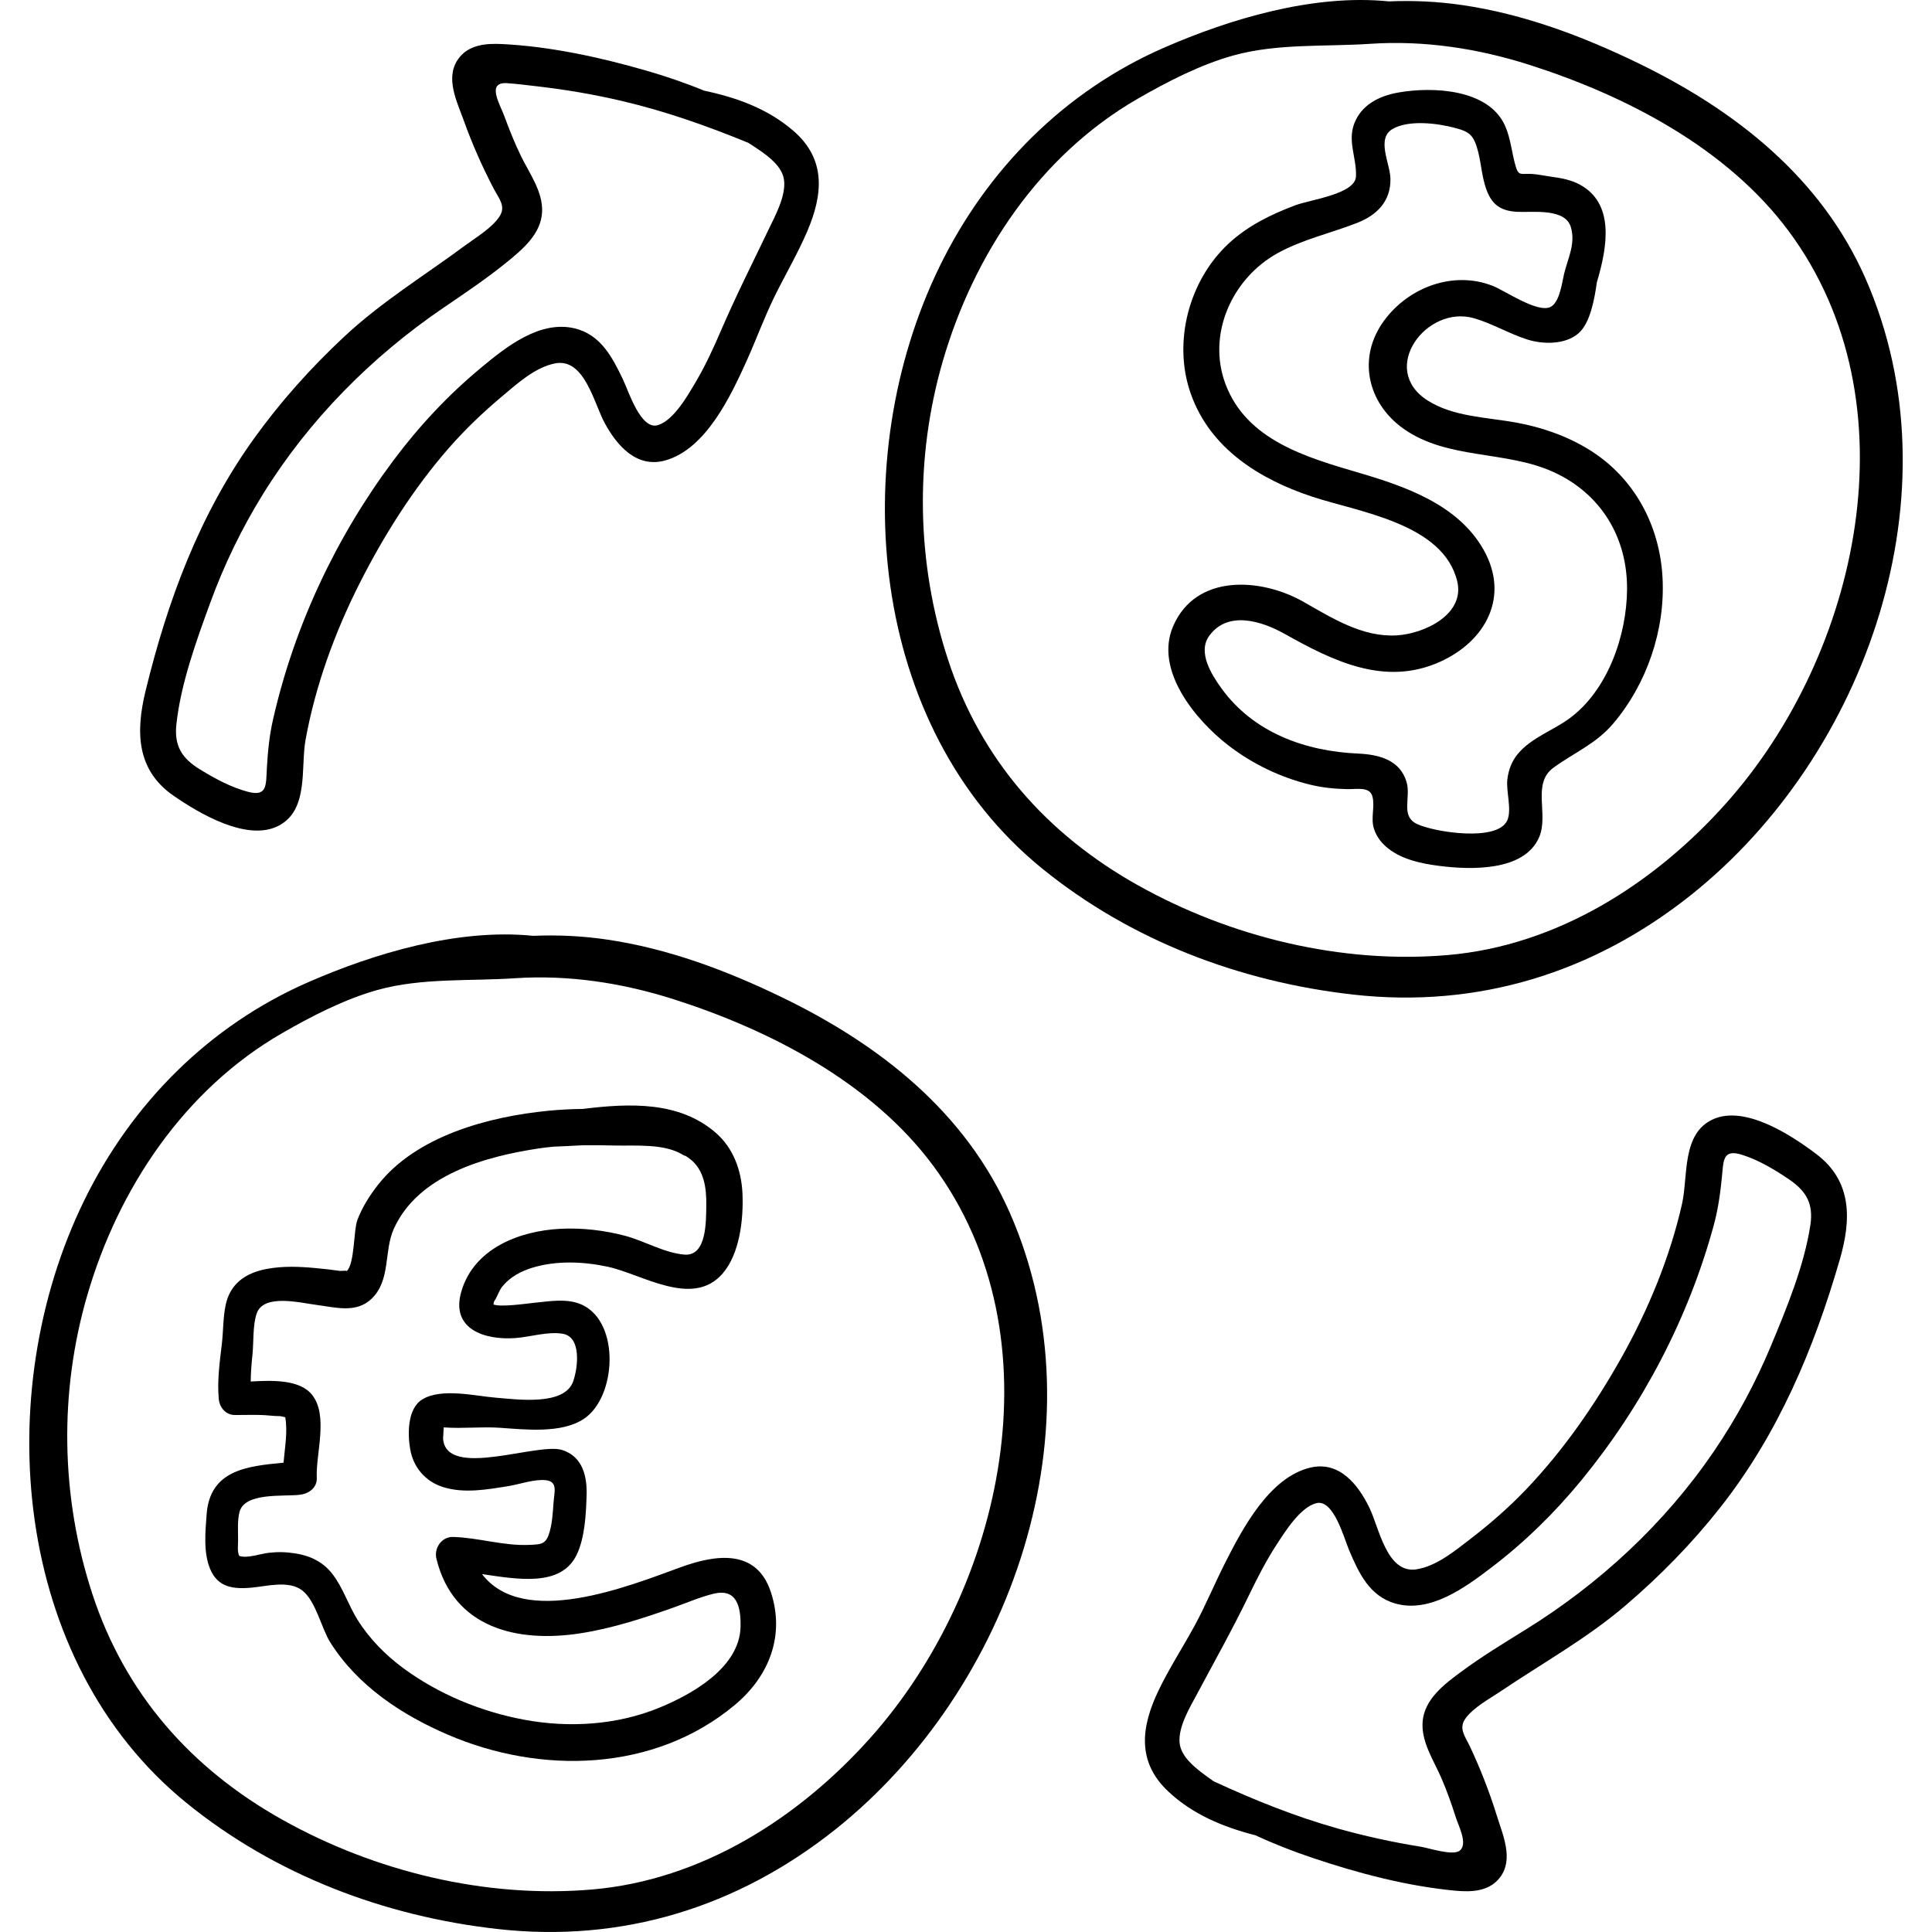 <?xml version="1.0" encoding="iso-8859-1"?>
<!-- Generator: Adobe Illustrator 19.0.0, SVG Export Plug-In . SVG Version: 6.00 Build 0)  -->
<svg version="1.1" id="Capa_1" xmlns="http://www.w3.org/2000/svg" xmlns:xlink="http://www.w3.org/1999/xlink" x="0px" y="0px"
	 viewBox="0 0 511.999 511.999" style="enable-background:new 0 0 511.999 511.999;" xml:space="preserve">
<g>
	<g>
		<path d="M204.265,421.859c-3.817-11.522-14.656-9.898-23.939-6.506c-14.071,5.142-41.604,16.167-52.59,1.798
			c9.347,1.363,20.931,3.519,25.086-5.12c2.179-4.531,2.477-10.748,2.633-15.687c0.161-5.061-1.01-10.349-6.484-12.082
			c-6.514-2.06-30.45,7.713-31.535-2.818c-0.034-0.331,0.103-2.004,0.159-3.179c0.082,0.007,0.147,0.014,0.239,0.021
			c4.784,0.348,9.771-0.239,14.628,0.09c6.718,0.456,16.309,1.589,22.264-2.36c8.615-5.715,9.703-25.442-0.423-30.212
			c-3.89-1.832-8.69-0.947-12.796-0.543c-1.95,0.192-8.815,1.216-10.729,0.434c0.02-0.227,0.025-0.632,0.255-0.957
			c0.813-1.144,1.151-2.634,2.074-3.782c2.045-2.545,4.954-4.083,8.037-5.017c6.324-1.916,13.437-1.624,19.843-0.257
			c9.199,1.962,22.529,11.011,30.501,1.832c4.567-5.259,5.565-14.439,5.277-21.149c-0.267-6.199-2.411-12.172-7.213-16.28
			c-9.591-8.206-22.467-7.769-35.115-6.207c-3.095,0.033-6.174,0.194-9.176,0.49c-15.74,1.551-34.864,6.609-45.078,19.612
			c-2.229,2.838-4.216,5.985-5.49,9.381c-1.01,2.692-0.675,11.582-2.825,13.518c0.127-0.284-1.439-0.023-1.835-0.082
			c-2.073-0.304-4.153-0.534-6.239-0.729c-4.422-0.415-8.779-0.61-13.162,0.224c-5.508,1.047-9.614,3.834-10.823,9.516
			c-0.711,3.343-0.616,6.943-1.015,10.331c-0.568,4.854-1.25,9.622-0.826,14.517c0.201,2.332,1.822,4.34,4.334,4.335
			c2.293-0.004,4.585-0.062,6.877-0.006c1.671,0.04,3.38,0.319,5.043,0.303c0.464,0.074,0.919,0.186,1.376,0.294
			c0.672,3.861-0.109,8.021-0.457,12.05c-9.656,0.898-19.519,1.928-20.383,13.697c-0.34,4.617-0.889,10.074,0.925,14.445
			c2.039,4.917,6.141,5.398,10.938,4.974c4.043-0.358,9.939-2.043,13.514,0.762c3.592,2.819,5.029,10.007,7.434,13.808
			c7.234,11.433,18.805,19.077,31.033,24.354c24.729,10.672,54.82,9.93,76.108-7.82C203.783,444.288,208.113,433.48,204.265,421.859
			z M196.254,431.069c-0.216,10.814-12.753,17.884-21.515,21.486c-11.217,4.611-23.923,5.402-35.788,3.195
			c-11.398-2.121-22.622-6.723-31.991-13.609c-4.816-3.541-9.129-7.912-12.283-13.004c-2.372-3.832-3.762-8.314-6.498-11.905
			c-2.491-3.271-5.834-4.909-9.847-5.557c-2.438-0.393-4.706-0.449-7.136-0.167c-2.233,0.259-5.562,1.495-7.685,0.863
			c-0.028-0.008-0.04-0.011-0.065-0.019c-0.617-0.984-0.35-3.002-0.348-4.141c0.004-2.257-0.215-5.322,0.375-7.531
			c1.402-5.252,11.552-4.029,16.007-4.552c2.313-0.271,4.583-1.826,4.466-4.466c-0.282-6.397,3.132-16.455-1.215-21.983
			c-3.252-4.134-10.537-3.899-16.292-3.565c0.024-2.393,0.224-4.776,0.472-7.19c0.336-3.282,0.036-7.728,1.12-10.85
			c1.839-5.299,11.53-2.812,15.763-2.273c4.96,0.631,10.5,2.308,14.594-1.542c5.25-4.938,3.268-12.639,5.989-18.638
			c6.483-14.293,24.259-19.153,38.481-21.286c1.289-0.193,2.576-0.335,3.865-0.455c2.618-0.103,5.236-0.242,7.854-0.383
			c2.76-0.032,5.524,0.015,8.296,0.078c5.674,0.13,13.19-0.591,18.174,2.505c0.218,0.136,0.446,0.218,0.678,0.27
			c0.359,0.228,0.711,0.465,1.05,0.722c3.901,2.968,4.465,7.87,4.395,12.447c-0.065,4.227,0.116,13.467-5.813,12.963
			c-5.322-0.452-10.527-3.604-15.657-4.97c-5.543-1.476-11.498-2.163-17.227-1.867c-10.85,0.56-22.931,5.207-26.231,16.67
			c-2.873,9.974,6.261,12.858,14.282,12.29c3.89-0.275,8.84-1.857,12.705-1.125c4.873,0.923,3.945,8.887,2.688,12.546
			c-2.277,6.625-14.844,4.827-20.475,4.378c-5.473-0.436-14.337-2.642-19.46,0.407c-4.038,2.403-3.97,9.127-3.296,13.149
			c0.817,4.883,4.026,8.656,8.769,10.14c5.532,1.731,11.616,0.642,17.195-0.256c3.054-0.491,7.006-1.927,10.049-1.572
			c3.142,0.367,2.212,3.087,2.005,5.797c-0.217,2.826-0.352,6.086-1.336,8.767c-0.915,2.491-2.281,2.442-5.086,2.573
			c-6.807,0.317-13.445-1.917-20.217-2.104c-3.049-0.084-5.098,2.983-4.409,5.789c4.508,18.366,21.449,22.347,38.17,19.746
			c8.417-1.31,16.552-3.96,24.56-6.793c3.518-1.245,7.012-2.776,10.638-3.677C195.14,420.852,196.364,425.562,196.254,431.069z"/>
	</g>
</g>
<g>
	<g>
		<path d="M440.587,153.065c-0.748-13.854-7.475-26.456-19.359-33.839c-5.982-3.715-12.77-6.054-19.674-7.286
			c-7.668-1.369-16.477-1.502-23.234-5.816c-13.066-8.342-0.268-25.417,12.295-21.792c4.881,1.409,9.294,4.098,14.133,5.639
			c4.115,1.31,10.049,1.417,13.571-1.64c3.224-2.798,4.294-9.541,4.867-13.527c2.979-9.937,4.511-20.891-4.426-25.832
			c-2.253-1.246-4.767-1.751-7.295-2.086c-2.017-0.267-4.024-0.758-6.065-0.811c-2.182-0.056-2.975,0.549-3.697-1.882
			c-1.081-3.631-1.305-7.455-2.885-10.944c-4.383-9.679-19.104-10.321-28.135-8.749c-4.698,0.817-9.2,2.843-11.391,7.313
			c-2.556,5.218,0.292,9.711,0.05,14.968c-0.215,4.655-12.125,6.142-16.013,7.601c-6.443,2.417-12.643,5.432-17.728,10.158
			c-10.572,9.825-14.861,26.187-10.023,39.832c5.146,14.515,18.219,22.642,32.191,27.26c12.353,4.082,34.706,7.083,38.406,22.405
			c2.124,8.798-8.696,13.89-15.988,14.343c-9.101,0.565-17.243-4.633-24.825-8.93c-11.074-6.275-28.42-7.558-34.479,6.526
			c-5.014,11.657,5.962,24.842,14.577,31.507c6.418,4.965,13.938,8.581,21.834,10.484c3.259,0.786,6.388,1.089,9.722,1.16
			c2.604,0.055,5.964-0.741,6.689,1.939c0.728,2.688-0.521,5.721,0.414,8.582c0.718,2.2,2.032,3.854,3.84,5.263
			c3.794,2.955,8.91,3.984,13.568,4.573c8.151,1.03,22.529,1.535,26.396-7.708c2.528-6.044-2.021-14.117,3.747-18.319
			c5.526-4.025,11.261-6.315,15.815-11.669C436.449,181.254,441.334,166.892,440.587,153.065z M415.851,190.438
			c-4.391,3.199-10.018,5.055-13.585,9.327c-1.64,1.965-2.476,4.197-2.794,6.72c-0.398,3.166,1.22,7.98-0.004,10.867
			c-2.479,5.847-19.383,3.188-23.943,1.016c-4.456-2.123-1.568-6.958-2.758-11.075c-1.723-5.962-7.416-7.348-12.871-7.589
			c-13.959-0.617-27.667-5.506-36.194-17.278c-2.637-3.642-6.385-9.572-3.255-13.908c4.945-6.853,14.034-3.873,19.943-0.563
			c12.821,7.18,26.527,14.015,41.157,7.462c12.201-5.465,18.606-17.324,11.633-29.7c-6.748-11.974-20.682-16.791-33.083-20.438
			c-13.773-4.051-29.679-8.558-35.307-23.446c-4.995-13.214,1.696-27.994,13.675-34.675c6.644-3.705,14.119-5.325,21.154-8.075
			c5.344-2.088,8.992-5.786,8.859-11.792c-0.087-3.978-3.828-10.592,0.59-13.125c4.301-2.466,11.935-1.503,16.446-0.284
			c2.633,0.712,4.325,1.23,5.399,3.823c1.416,3.417,1.518,7.456,2.519,11.018c1.382,4.91,3.565,7.2,8.795,7.421
			c4.085,0.173,12.595-1.026,14.077,4.08c1.29,4.439-0.84,8.281-1.824,12.431c-0.541,2.286-1.16,7.54-3.617,8.705
			c-3.455,1.64-12.046-4.332-15.246-5.592c-10.436-4.109-22.307,0.31-28.843,9.233c-7.129,9.734-4.455,21.843,5.239,28.662
			c11.665,8.205,27.031,5.666,39.676,11.431c12.584,5.738,19.605,17.333,19.497,31.121
			C431.091,168.411,426.057,183.002,415.851,190.438z"/>
	</g>
</g>
<g>
	<g>
		<path d="M494.383,73.818c-11.778-26.79-34.526-44.613-60.271-57.093c-14.765-7.157-30.297-12.997-46.593-15.38
			c-6.637-0.971-13.09-1.246-19.477-0.98C347.925-1.67,325.7,5.123,308.51,12.623c-26.342,11.491-46.911,32.204-59.488,57.962
			c-24.908,51.006-18.952,122.127,27.135,159.562c23.544,19.125,52.444,30.051,82.435,33.426
			c33.062,3.72,63.688-5.786,89.604-26.443C494.805,199.976,519.174,130.203,494.383,73.818z M457.465,212.842
			c-19.057,21.369-44.857,37.797-73.877,40.265c-28.129,2.392-57.445-4.748-81.983-18.479
			c-24.218-13.551-41.747-33.403-50.411-59.941c-8.349-25.576-8.828-53.242-1.32-79.063c8.244-28.346,25.733-54.532,51.65-69.468
			c7.84-4.518,16.643-9.046,25.33-11.458c11.655-3.236,24.366-2.285,36.294-3.087c14.26-0.96,28.555,1.236,42.136,5.568
			c25.641,8.181,52.492,22.11,68.816,44.177C507.602,106.645,492.725,173.303,457.465,212.842z"/>
	</g>
</g>
<g>
	<g>
		<path d="M267.634,321.453c-11.78-26.789-34.528-44.612-60.273-57.093c-14.765-7.157-30.295-12.997-46.592-15.38
			c-6.636-0.971-13.089-1.246-19.477-0.98c-20.117-2.035-42.342,4.758-59.532,12.257c-26.341,11.492-46.911,32.205-59.488,57.962
			C-2.636,369.227,3.321,440.348,49.407,477.783c23.545,19.125,52.445,30.051,82.436,33.425c33.061,3.72,63.689-5.786,89.604-26.443
			C268.056,447.611,292.424,377.839,267.634,321.453z M230.717,460.477c-19.056,21.369-44.858,37.797-73.877,40.265
			c-28.128,2.392-57.446-4.747-81.983-18.478c-24.219-13.552-41.748-33.403-50.412-59.941c-8.35-25.576-8.828-53.242-1.318-79.063
			c8.243-28.347,25.732-54.533,51.648-69.468c7.841-4.518,16.644-9.046,25.331-11.459c11.655-3.236,24.366-2.285,36.294-3.087
			c14.26-0.959,28.555,1.236,42.137,5.569c25.641,8.181,52.492,22.109,68.816,44.176
			C280.854,354.279,265.977,420.937,230.717,460.477z"/>
	</g>
</g>
<g>
	<g>
		<path d="M210.231,34.652c-6.811-5.869-15.024-8.809-23.604-10.617c-5.042-2.078-10.215-3.835-15.403-5.332
			c-12.263-3.54-25.391-6.396-38.179-7.03c-4.344-0.216-9.009,0.184-11.689,4.069c-3.441,4.985-0.205,11.309,1.586,16.299
			c2.215,6.17,4.878,12.185,7.916,17.993c1.31,2.503,3.244,4.561,1.588,7.213c-1.907,3.057-6.275,5.655-9.098,7.744
			c-10.823,8.007-22.158,14.933-32.053,24.155c-8.841,8.24-16.933,17.266-23.989,27.083c-14.458,20.114-22.94,43.038-28.747,66.948
			c-2.611,10.745-2.421,20.906,7.445,27.706c6.708,4.624,19.435,12.246,27.781,7.974c8.134-4.162,5.853-15.367,7.181-22.737
			c2.567-14.246,7.739-28.485,14.255-41.371c6.484-12.827,14.283-25.22,23.76-36.054c4.334-4.955,9.063-9.45,14.101-13.683
			c3.962-3.332,8.742-7.684,14.018-8.711c7.779-1.517,10.31,10.565,13.137,15.786c3.237,5.979,8.463,12.041,16.025,9.944
			c10.813-2.998,17.417-17.131,21.592-26.367c2.511-5.556,4.594-11.315,7.266-16.795c2.877-5.899,6.228-11.537,8.814-17.58
			C218.143,51.456,218.935,42.152,210.231,34.652z M203.709,60.77c-4.337,9.031-8.766,17.823-12.73,27.036
			c-1.98,4.604-4.084,9.176-6.643,13.492c-2.074,3.498-5.779,10.091-9.993,11.369c-4.533,1.375-7.749-8.959-9.226-12.057
			c-2.811-5.893-5.909-11.921-12.809-13.583c-9.294-2.237-18.228,4.949-24.854,10.45c-8.762,7.274-16.409,15.462-23.226,24.583
			c-15.189,20.327-26.242,43.854-31.869,68.605c-0.984,4.329-1.387,8.481-1.635,12.897c-0.252,4.501,0.146,7.65-5.052,6.263
			c-4.479-1.195-8.748-3.505-12.677-5.92c-4.771-2.933-6.869-6.187-6.251-11.937c1.158-10.779,5.319-22.243,9.026-32.371
			c3.661-10.003,8.324-19.622,13.937-28.677c12.194-19.67,28.746-36.378,47.829-49.368c5.633-3.835,11.293-7.631,16.594-11.926
			c4.254-3.447,9.313-7.605,9.534-13.559c0.197-5.316-3.341-10.084-5.573-14.651c-1.693-3.463-3.117-7.048-4.445-10.665
			c-1.151-3.133-4.854-9.108,0.766-8.707c2.77,0.198,5.555,0.555,8.311,0.875c7.453,0.865,14.861,2.144,22.167,3.859
			c11.51,2.702,22.521,6.607,33.39,11.058c1.029,0.649,2.044,1.311,3.031,1.993c2.583,1.787,5.931,4.366,6.441,7.723
			C208.398,51.79,205.447,57.15,203.709,60.77z"/>
	</g>
</g>
<g>
	<g>
		<path d="M481.325,305.822c-6.5-4.912-18.883-13.081-27.408-9.177c-8.307,3.804-6.516,15.098-8.164,22.403
			c-3.186,14.12-8.974,28.121-16.043,40.71c-7.037,12.532-15.369,24.574-25.309,34.984c-4.546,4.762-9.467,9.046-14.683,13.057
			c-4.104,3.155-9.069,7.295-14.385,8.092c-7.839,1.176-9.84-11.004-12.437-16.343c-2.974-6.115-7.93-12.398-15.577-10.633
			c-10.933,2.524-18.146,16.355-22.72,25.402c-2.75,5.44-5.083,11.104-7.991,16.462c-3.13,5.768-6.724,11.254-9.571,17.179
			c-4.634,9.64-5.83,18.901,2.539,26.773c6.548,6.16,14.626,9.455,23.117,11.635c4.947,2.296,10.04,4.277,15.157,5.999
			c12.097,4.07,25.089,7.496,37.837,8.687c4.33,0.405,9.008,0.208,11.855-3.556c3.655-4.831,0.697-11.289-0.875-16.354
			c-1.943-6.261-4.342-12.386-7.124-18.32c-1.2-2.558-3.043-4.697-1.272-7.275c2.039-2.971,6.516-5.376,9.427-7.34
			c11.162-7.527,22.788-13.953,33.075-22.736c9.191-7.847,17.668-16.512,25.146-26.012c15.32-19.466,24.794-41.999,31.637-65.632
			C490.632,323.206,490.886,313.045,481.325,305.822z M479.761,324.687c-1.627,10.718-6.282,21.991-10.428,31.948
			c-4.094,9.833-9.17,19.24-15.172,28.042c-13.04,19.12-30.305,35.091-49.936,47.238c-5.795,3.586-11.615,7.132-17.098,11.191
			c-4.399,3.258-9.635,7.192-10.115,13.131c-0.43,5.302,2.897,10.22,4.93,14.88c1.523,3.493,2.777,7.093,3.936,10.721
			c0.627,1.964,3.173,6.82,0.99,8.582c-1.826,1.474-8.221-0.682-10.359-1.025c-7.408-1.189-14.753-2.79-21.977-4.821
			c-11.381-3.201-22.211-7.582-32.877-12.501c-0.999-0.693-1.984-1.398-2.941-2.124c-2.502-1.898-5.734-4.62-6.099-7.996
			c-0.46-4.263,2.721-9.488,4.615-13.029c4.726-8.833,9.534-17.424,13.896-26.455c2.18-4.514,4.48-8.989,7.225-13.19
			c2.225-3.404,6.214-9.83,10.479-10.922c4.589-1.177,7.352,9.288,8.692,12.447c2.551,6.01,5.384,12.167,12.204,14.127
			c9.188,2.641,18.426-4.15,25.286-9.357c9.07-6.886,17.067-14.733,24.275-23.548c16.06-19.645,28.127-42.668,34.827-67.151
			c1.172-4.282,1.756-8.414,2.195-12.815c0.447-4.486,0.188-7.649,5.32-6.037c4.422,1.39,8.586,3.884,12.406,6.467
			C478.675,315.627,480.63,318.969,479.761,324.687z"/>
	</g>
</g>
<g>
</g>
<g>
</g>
<g>
</g>
<g>
</g>
<g>
</g>
<g>
</g>
<g>
</g>
<g>
</g>
<g>
</g>
<g>
</g>
<g>
</g>
<g>
</g>
<g>
</g>
<g>
</g>
<g>
</g>
</svg>
